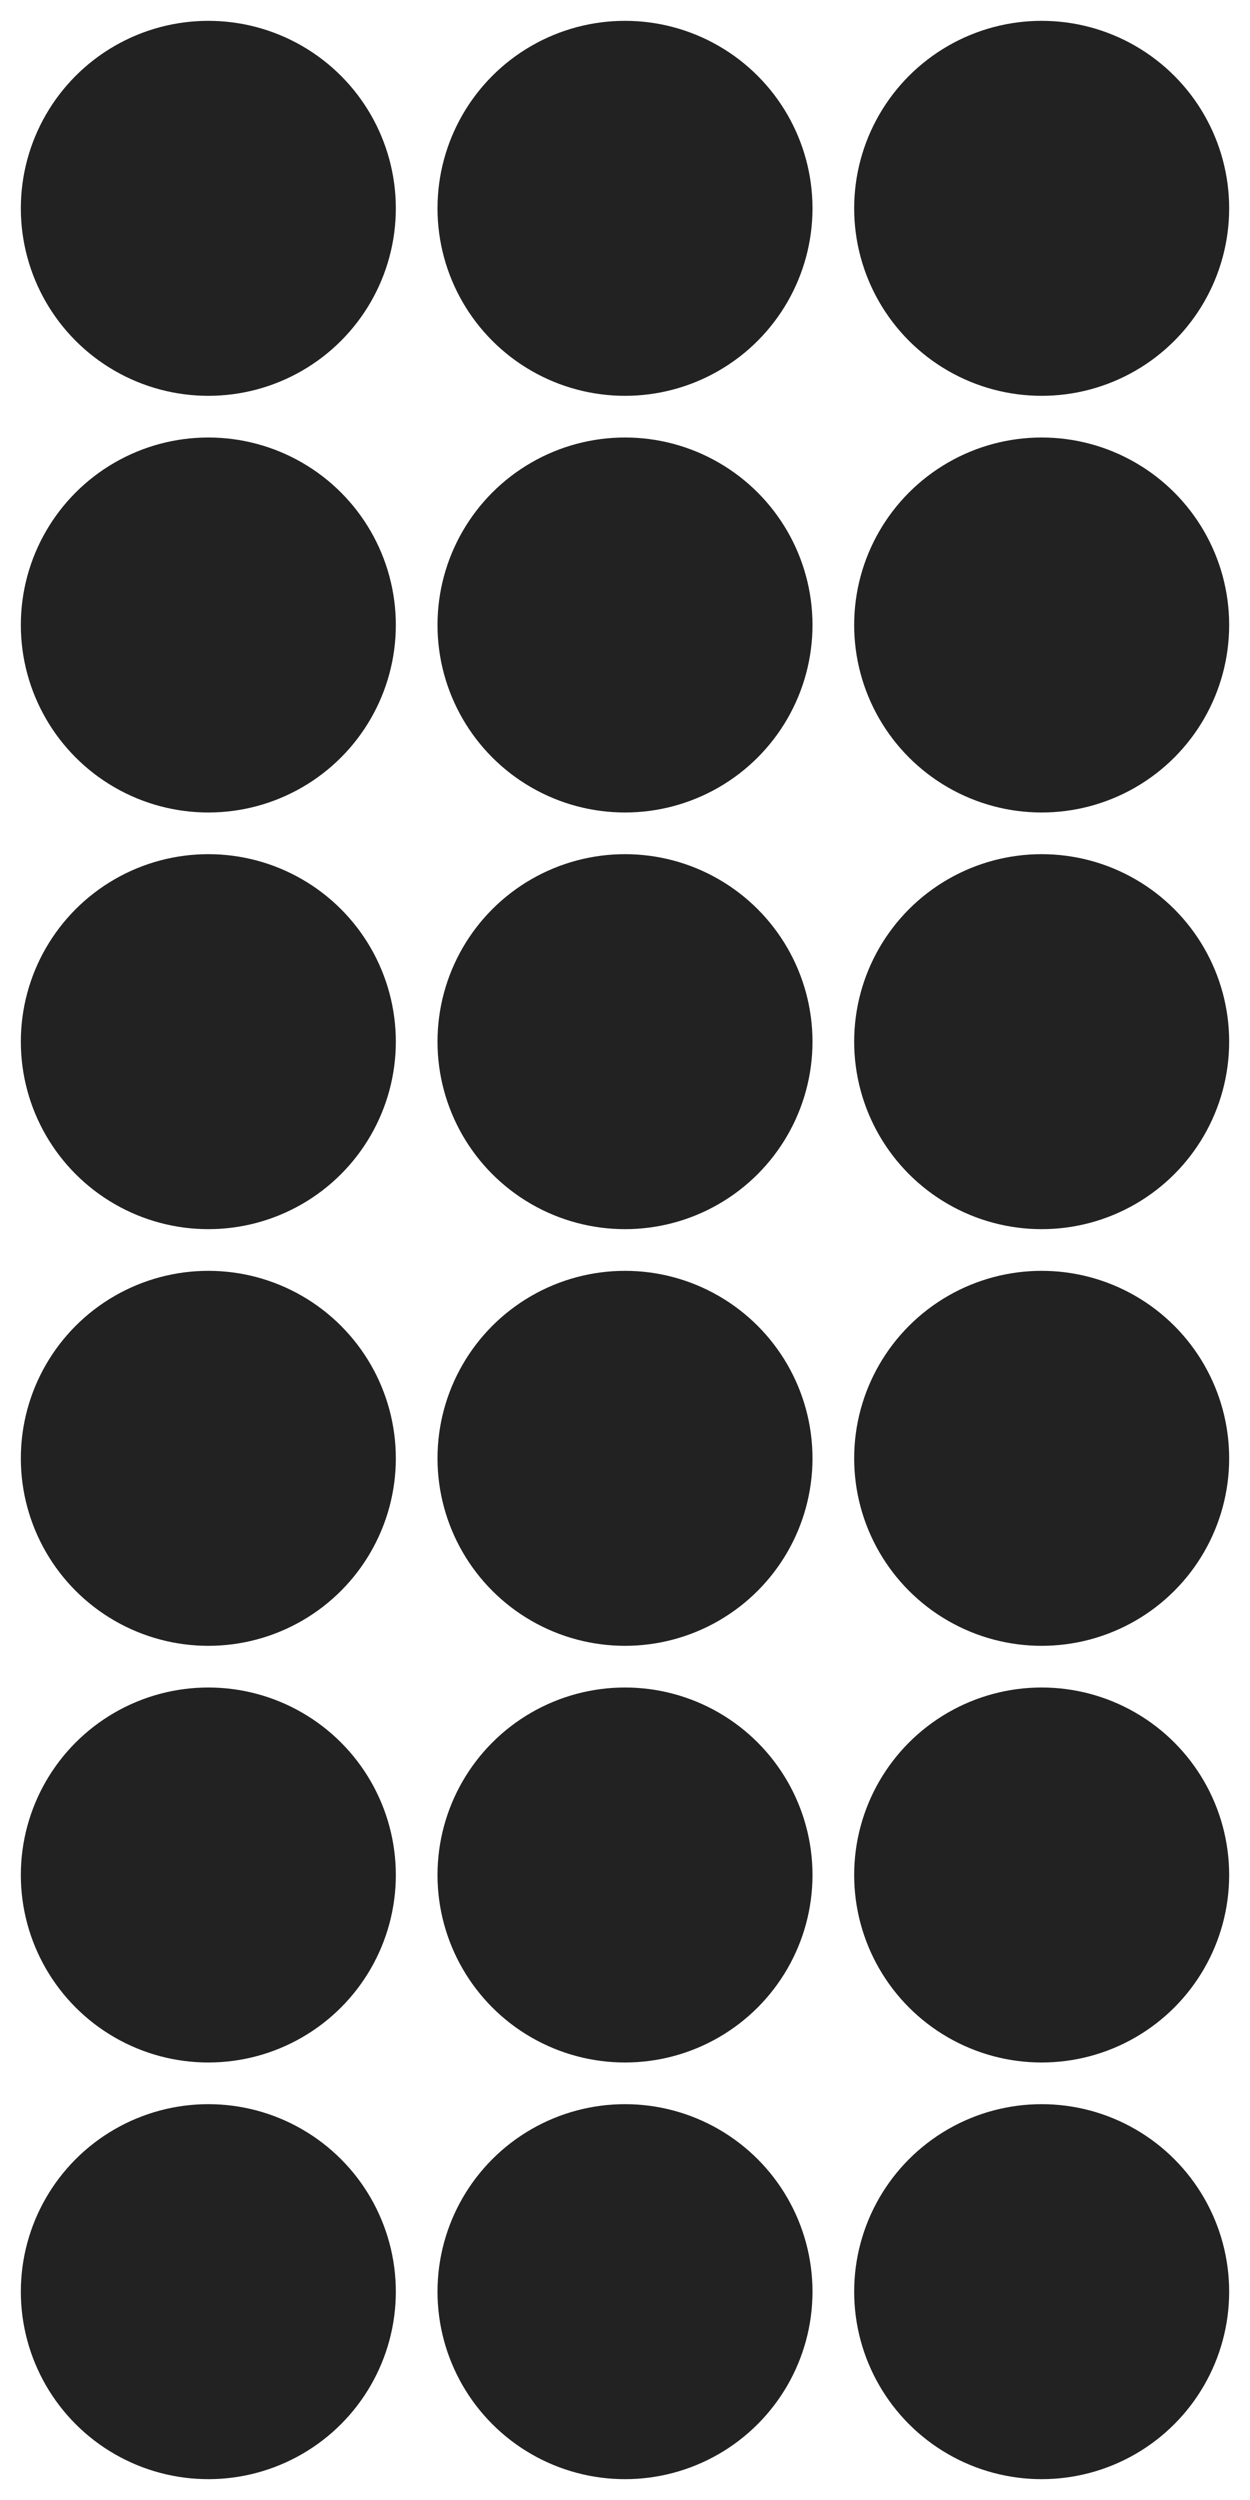 <?xml version="1.0" encoding="utf-8"?>
<!-- Generator: Adobe Illustrator 26.3.1, SVG Export Plug-In . SVG Version: 6.00 Build 0)  -->
<svg version="1.1" id="smallClock" xmlns="http://www.w3.org/2000/svg" xmlns:xlink="http://www.w3.org/1999/xlink" viewBox="0 0 30 60" xml:space="preserve">
	<style>
		.dot{fill:#0B0E1E;}
		.one{fill:#fff}
		.zero{fill: #222;}
	</style>
    <g id="h">
        <circle class="zero" cx="5" cy="5" r="4.5"/>
        <circle class="zero" cx="5" cy="15" r="4.5"/>
        <circle class="zero" cx="5" cy="25" r="4.5"/>
        <circle class="zero" cx="5" cy="35" r="4.5"/>
        <circle class="zero" cx="5" cy="45" r="4.5"/>
        <circle class="zero" cx="5" cy="55" r="4.5"/>
    </g>
    <g id="m">
        <circle class="zero" cx="15" cy="5" r="4.5"/>
        <circle class="zero" cx="15" cy="15" r="4.5"/>
        <circle class="zero" cx="15" cy="25" r="4.5"/>
        <circle class="zero" cx="15" cy="35" r="4.5"/>
        <circle class="zero" cx="15" cy="45" r="4.5"/>
        <circle class="zero" cx="15" cy="55" r="4.5"/>
    </g>
    <g id="s">
        <circle class="zero" cx="25" cy="5" r="4.5"/>
        <circle class="zero" cx="25" cy="15" r="4.5"/>
        <circle class="zero" cx="25" cy="25" r="4.5"/>
        <circle class="zero" cx="25" cy="35" r="4.5"/>
        <circle class="zero" cx="25" cy="45" r="4.5"/>
        <circle class="zero" cx="25" cy="55" r="4.5"/>
    </g>
</svg>
